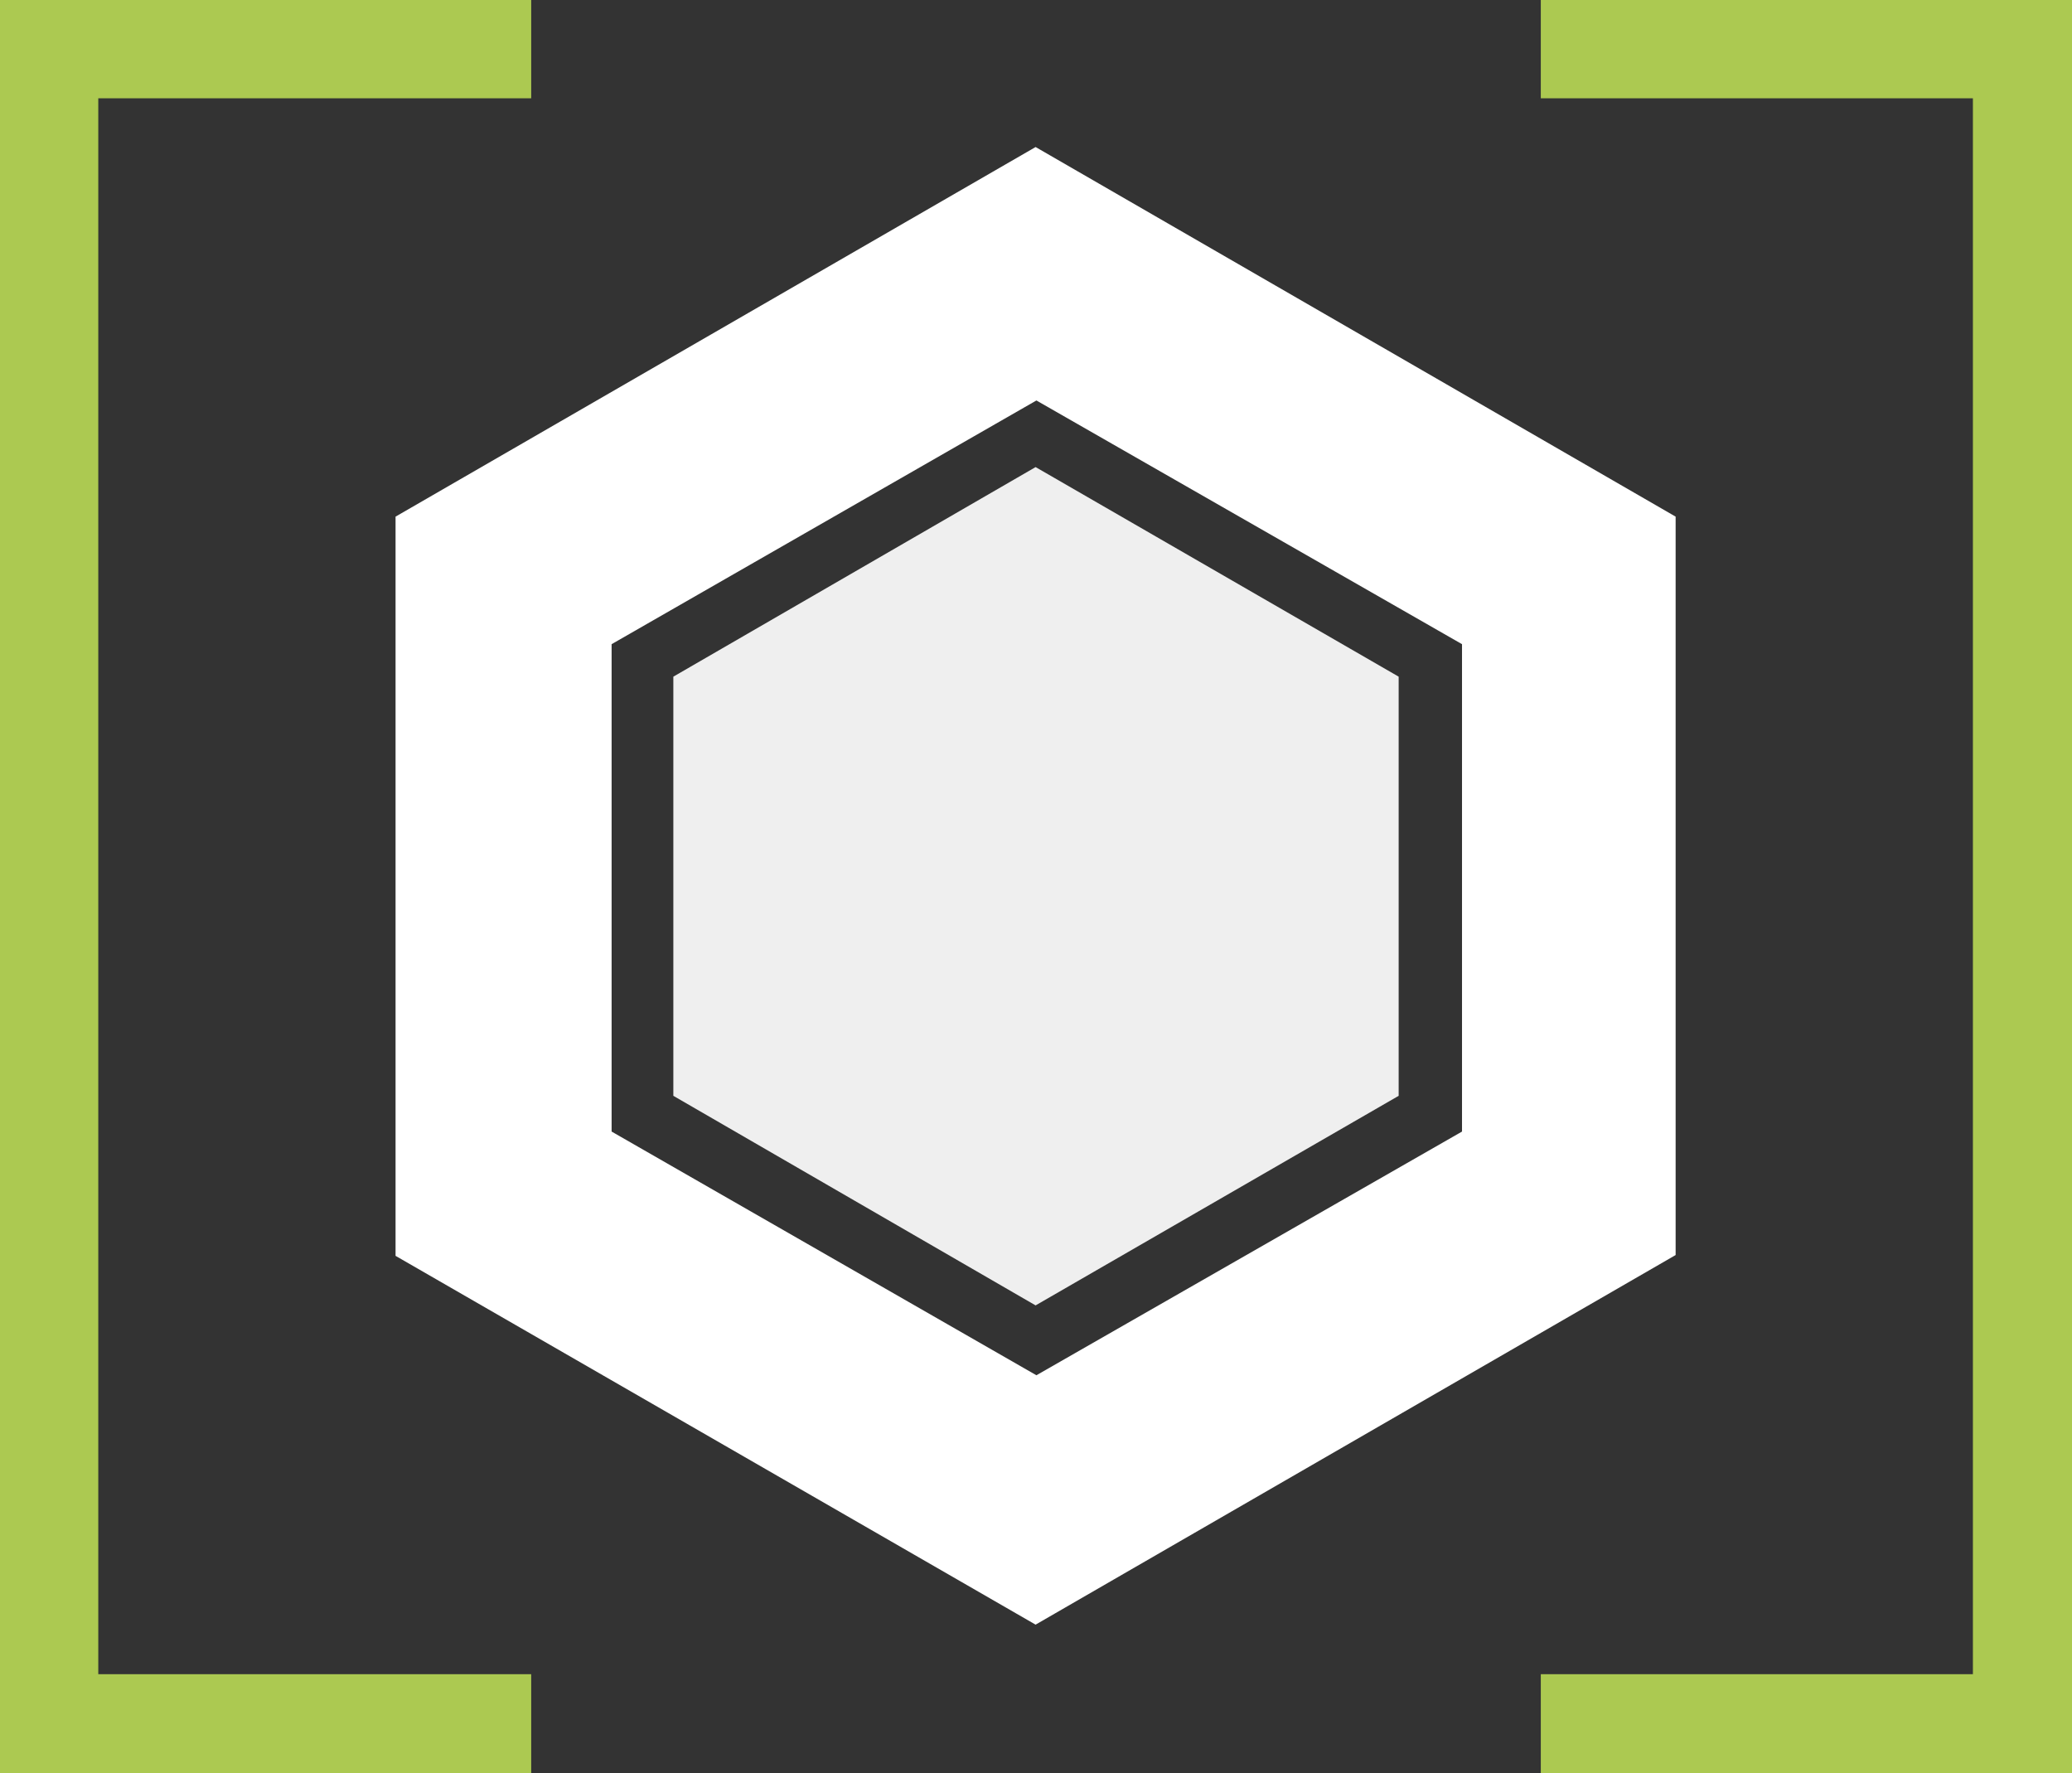 <svg id="b13bb3a1-666b-492b-b2b3-eb52aa3c845b" data-name="Layer 1" xmlns="http://www.w3.org/2000/svg" width="25.51" height="21.83" viewBox="0 0 25.51 21.83"><rect x="0" y="0" width="25.51" height="21.83" fill="#333333" stroke="none"/><polygon points="12.75 5.75 17.22 8.33 17.22 13.49 12.75 16.07 8.29 13.49 8.29 8.33 12.75 5.75" style="fill:#efefef"/><path d="M12.75,1.81,4.87,6.36v9.1L12.75,20l7.88-4.55V6.36ZM18,13.93l-5.24,3-5.23-3v-6l5.23-3,5.24,3Z" style="fill:#fff"/><polygon points="6.54 21.83 0 21.83 0 0 6.54 0 6.54 1.21 1.21 1.21 1.21 20.61 6.54 20.61 6.54 21.83" style="fill:#acc951"/><polygon points="25.51 21.83 18.97 21.83 18.97 20.61 24.29 20.61 24.29 1.21 18.97 1.21 18.97 0 25.51 0 25.51 21.83" style="fill:#acc951"/></svg>